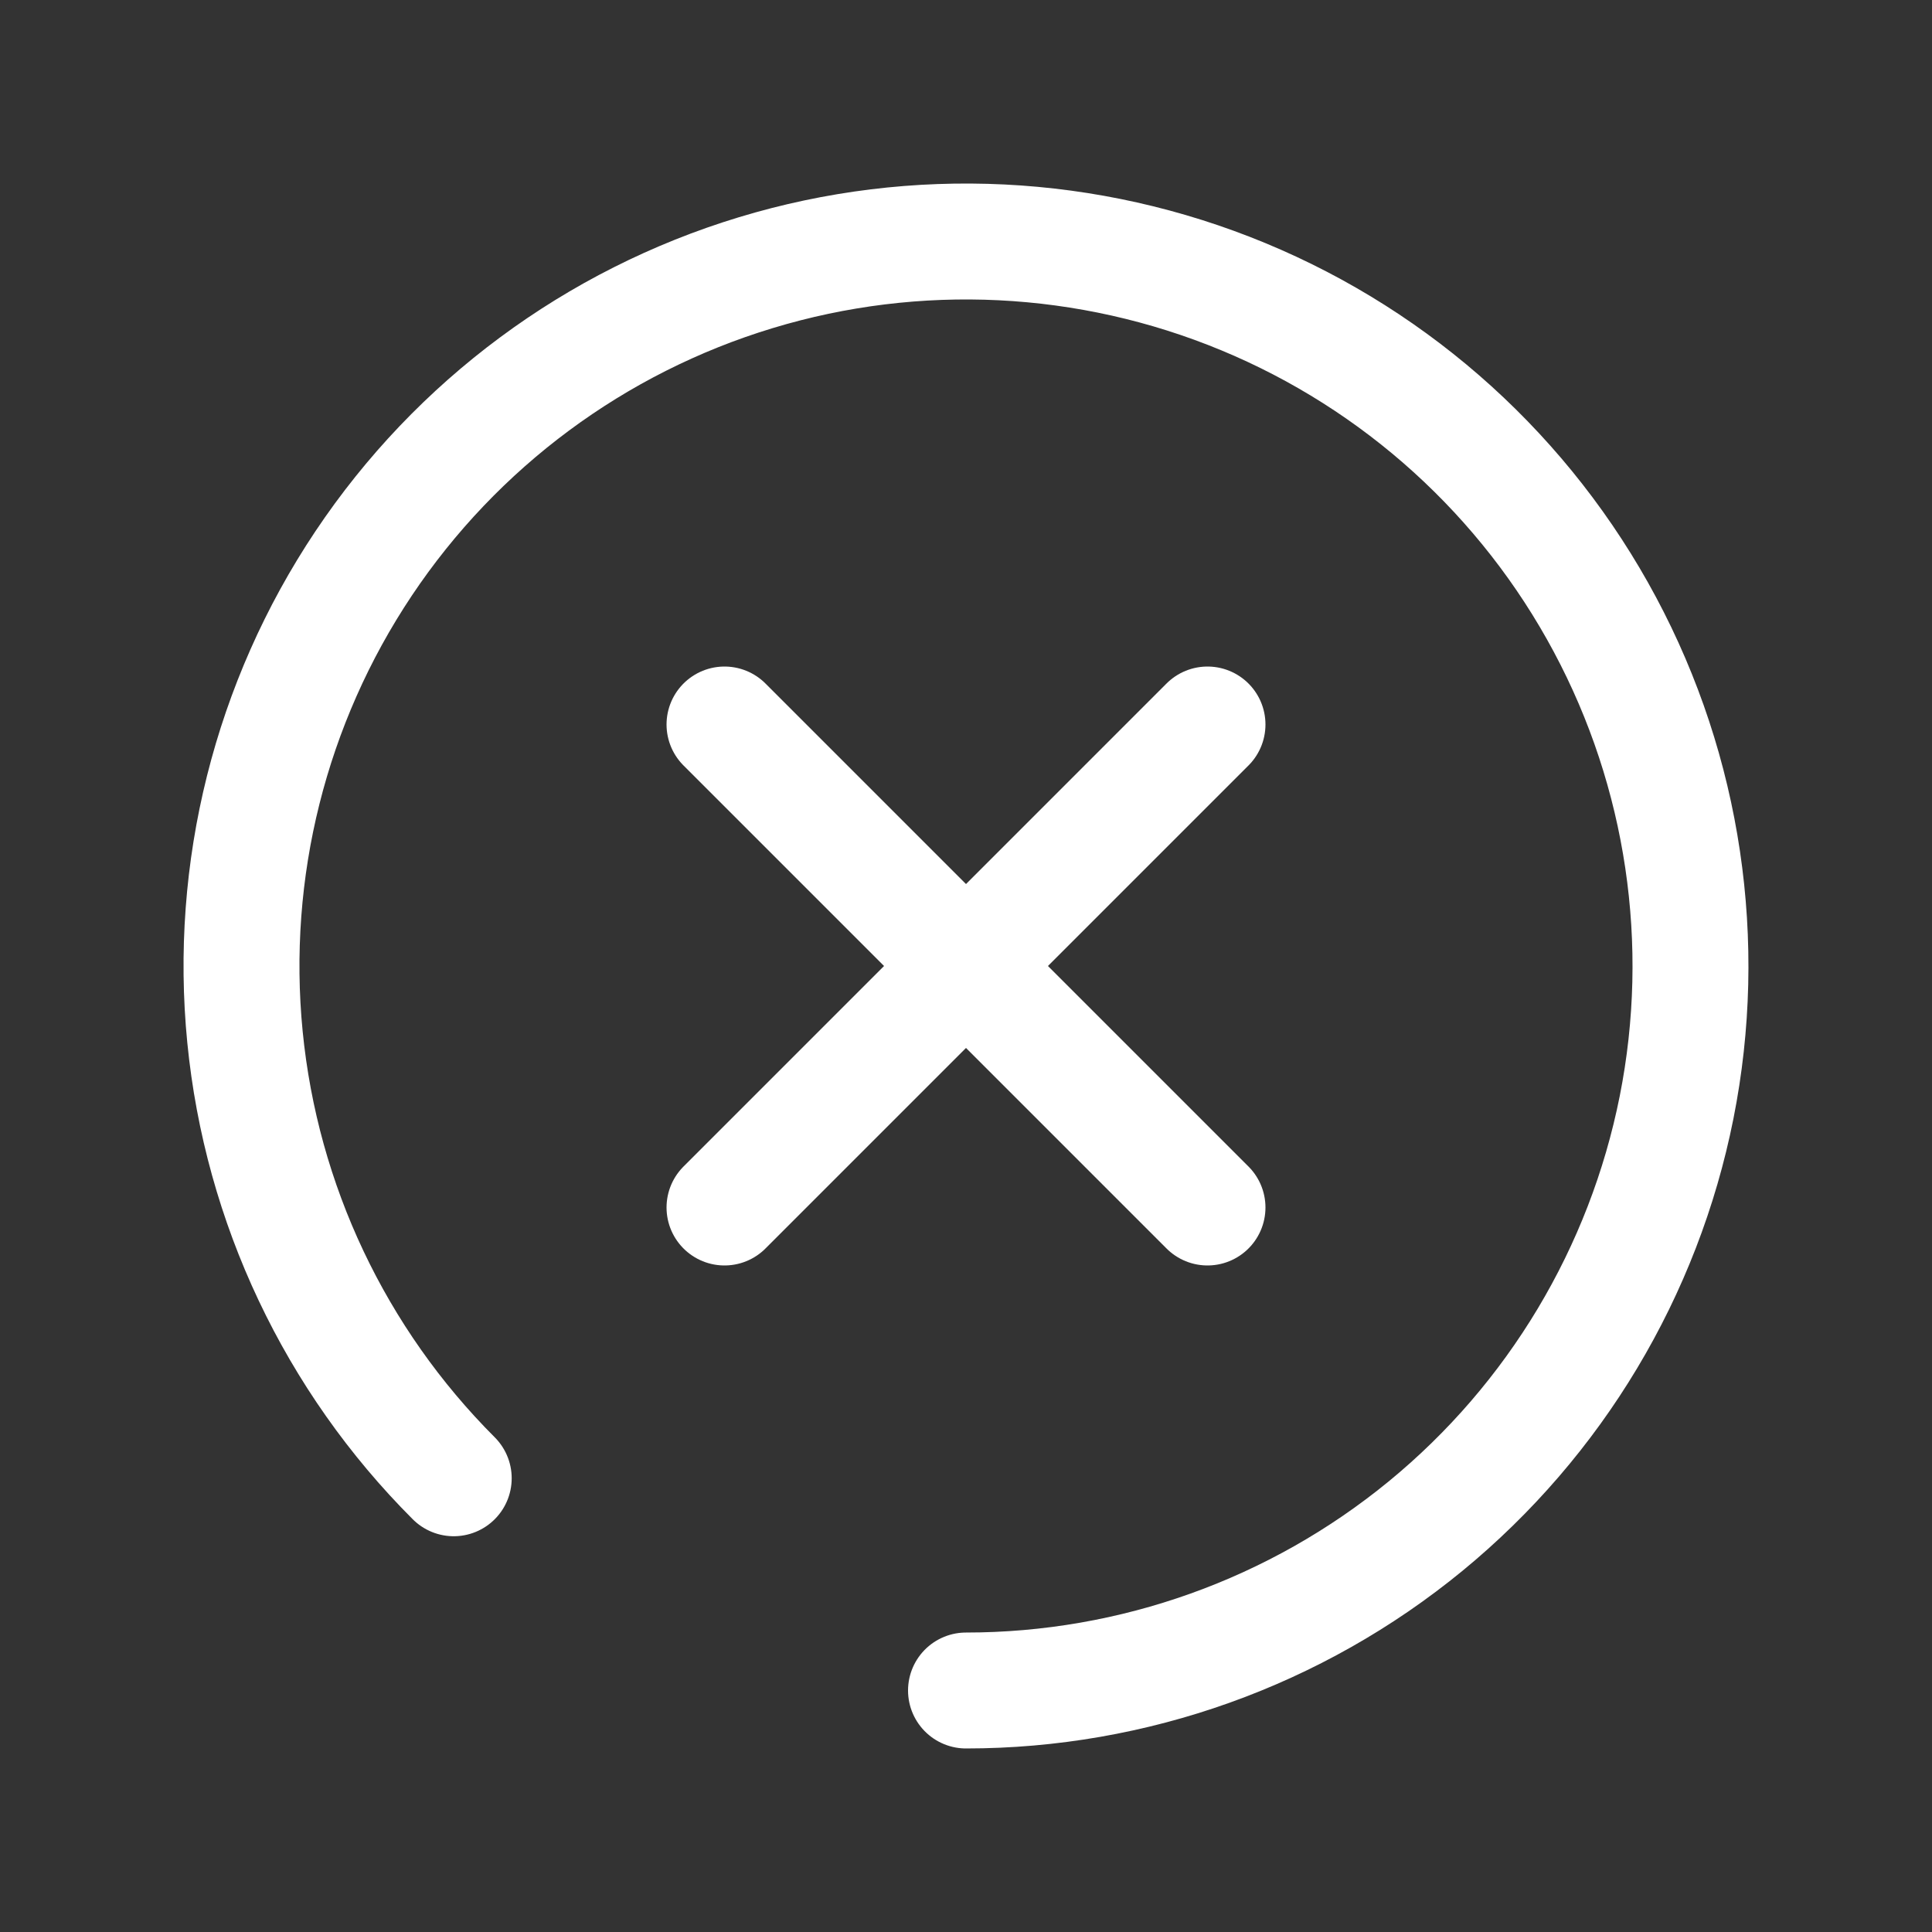 <svg width="20" height="20" viewBox="0 0 20 20" fill="none" xmlns="http://www.w3.org/2000/svg">
<rect x="0" y="0" width="20" height="20" fill="#333333" stroke="none"/>
<g id="del">
<path id="Ellipse 86" d="M10 17.5C11.735 17.5 13.417 16.898 14.758 15.798C16.099 14.697 17.017 13.165 17.356 11.463C17.694 9.761 17.432 7.995 16.614 6.465C15.796 4.934 14.473 3.735 12.87 3.071C11.267 2.407 9.483 2.319 7.823 2.823C6.162 3.327 4.728 4.39 3.764 5.833C2.8 7.276 2.366 9.008 2.536 10.735C2.706 12.462 3.47 14.076 4.697 15.303" stroke="white" stroke-width="1.2" stroke-linecap="round"/>
<path id="Vector 112" d="M7.5 7.5L12.5 12.5" stroke="white" stroke-width="1.2" stroke-linecap="round"/>
<path id="Vector 113" d="M12.5 7.5L7.5 12.5" stroke="white" stroke-width="1.2" stroke-linecap="round"/>
</g>
</svg>
